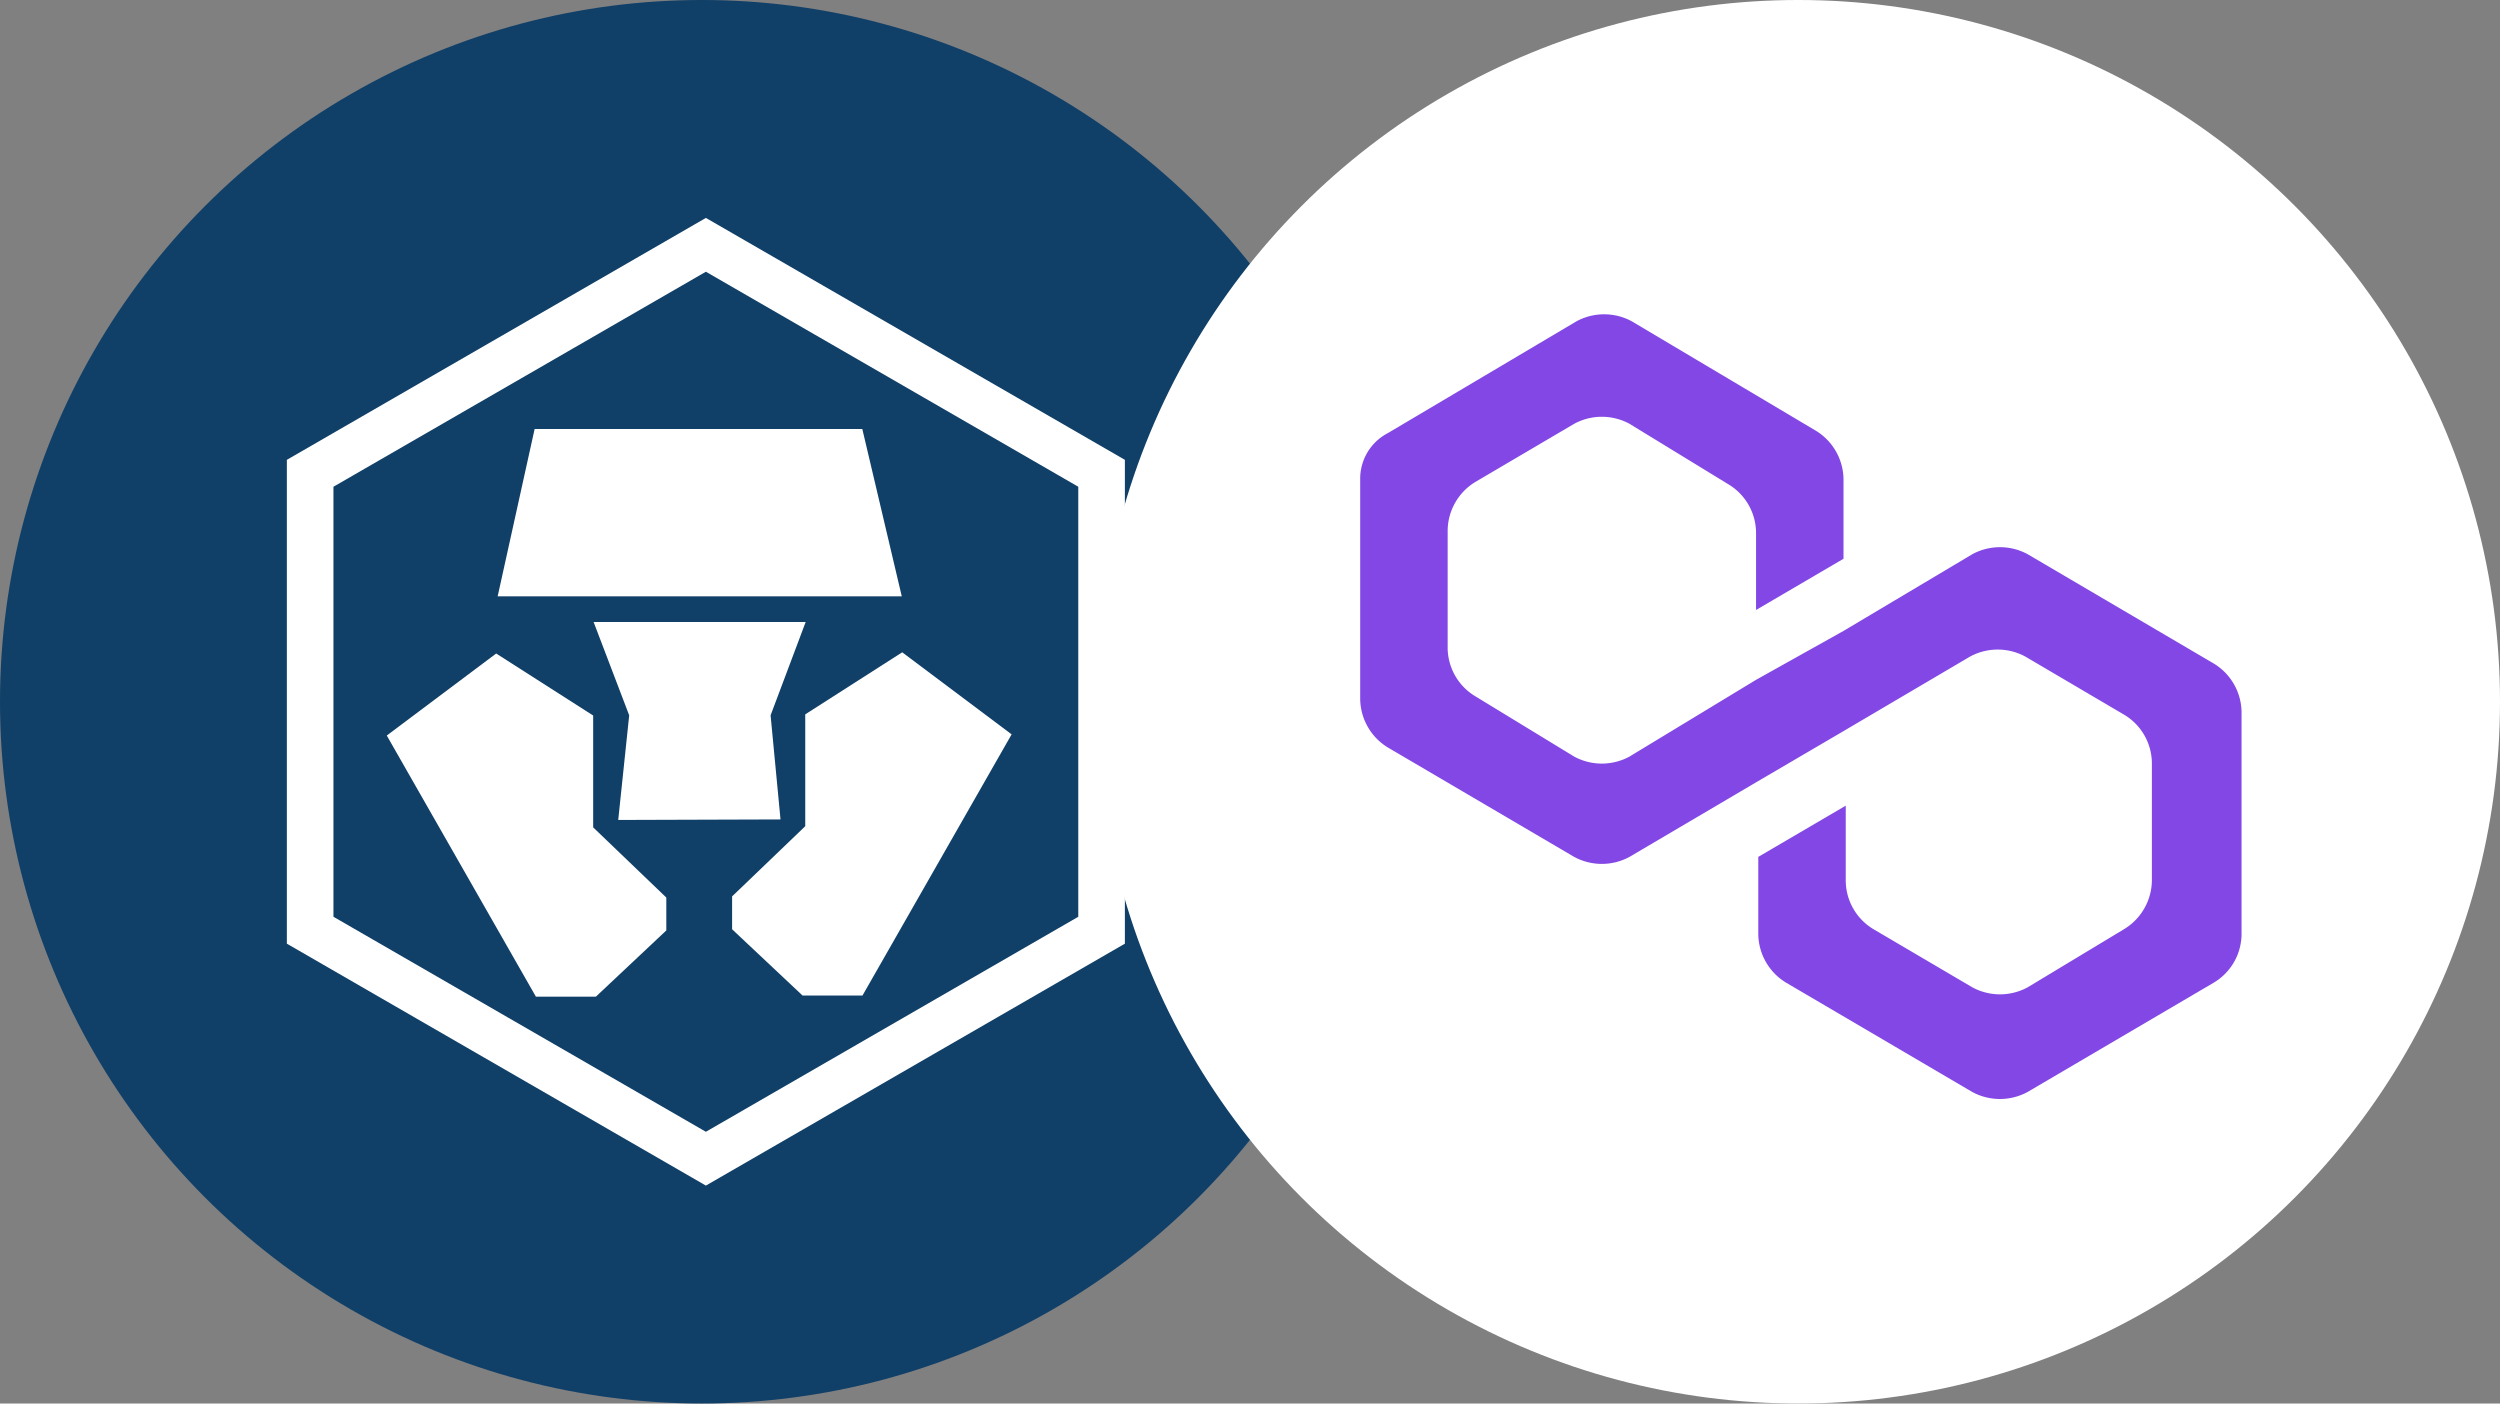 <svg xmlns="http://www.w3.org/2000/svg" xmlns:xlink="http://www.w3.org/1999/xlink" width="114" height="64" viewBox="0 0 114 64">
  <rect x="0" y="0" width="114" height="64" fill="#808080" stroke="none"/>
  <defs>
    <style>
      .cls-1, .cls-5 {
        fill: #fff;
      }

      .cls-2 {
        clip-path: url(#clip-path);
      }

      .cls-3 {
        fill: #103f68;
      }

      .cls-4, .cls-6 {
        fill: none;
      }

      .cls-4 {
        stroke: #fff;
        stroke-width: 2.125px;
      }

      .cls-4, .cls-5, .cls-6 {
        fill-rule: evenodd;
      }

      .cls-6 {
        stroke: #979797;
        stroke-width: 0.125px;
      }

      .cls-7 {
        clip-path: url(#clip-path-2);
      }

      .cls-8 {
        fill: #8247e5;
      }
    </style>
    <clipPath id="clip-path">
      <circle id="Ellipse_2066" data-name="Ellipse 2066" class="cls-1" cx="32" cy="32" r="32" transform="translate(-24083 -9037)"/>
    </clipPath>
    <clipPath id="clip-path-2">
      <ellipse id="Ellipse_2068" data-name="Ellipse 2068" class="cls-1" cx="26.5" cy="25.5" rx="26.5" ry="25.5" transform="translate(-24483 -11213.874)"/>
    </clipPath>
  </defs>
  <g id="Group_11349" data-name="Group 11349" transform="translate(-18102 23991)">
    <g id="Mask_Group_404" data-name="Mask Group 404" class="cls-2" transform="translate(42185 -14954)">
      <g id="Page-1" transform="translate(-24083 -9037)">
        <circle id="Oval" class="cls-3" cx="32" cy="32" r="32"/>
        <path id="Polygon" class="cls-4" d="M32.188,11.164,50.232,21.582V42.418L32.188,52.836,14.143,42.418V21.582Z"/>
        <path id="Path" class="cls-5" d="M24.379,19.561l-1.686,7.632H41.121l-1.8-7.632Z"/>
        <path id="Path-2" class="cls-5" d="M22.626,29.8,17.637,33.54l6.8,11.908h2.735l3.212-3.02v-1.5l-3.335-3.2v-5.1Z"/>
        <path id="Path-2-2" data-name="Path-2" class="cls-5" d="M38.372-29.745l-4.989-3.742,6.8-11.908h2.735l3.211,3.02v1.5l-3.335,3.2v5.1Z" transform="translate(79.513) rotate(180)"/>
        <path id="Path-3" class="cls-6"/>
        <path id="Path-4" class="cls-5" d="M27.068,28.362l1.623,4.257-.5,4.771,7.4-.024-.452-4.747,1.6-4.257Z"/>
      </g>
    </g>
    <circle id="Ellipse_2067" data-name="Ellipse 2067" class="cls-1" cx="32" cy="32" r="32" transform="translate(18152 -23991)"/>
    <g id="Mask_Group_405" data-name="Mask Group 405" class="cls-7" transform="translate(42641 -12770.126)">
      <g id="polygon-matic-logo" transform="translate(-24476.975 -11206.542)">
        <path id="Path_19814" data-name="Path 19814" class="cls-8" d="M30.434,10.808a2.646,2.646,0,0,0-2.519,0l-5.877,3.5-3.988,2.23-5.772,3.5a2.646,2.646,0,0,1-2.519,0L5.247,17.286a2.594,2.594,0,0,1-1.259-2.23V9.746a2.626,2.626,0,0,1,1.259-2.23L9.76,4.861a2.646,2.646,0,0,1,2.519,0l4.513,2.761a2.594,2.594,0,0,1,1.259,2.23v3.5l3.988-2.336V7.409a2.626,2.626,0,0,0-1.259-2.23L12.383.188a2.646,2.646,0,0,0-2.519,0l-8.605,5.1A2.34,2.34,0,0,0,0,7.409v9.982a2.626,2.626,0,0,0,1.259,2.23l8.5,4.991a2.646,2.646,0,0,0,2.519,0l5.772-3.4,3.988-2.336,5.772-3.4a2.646,2.646,0,0,1,2.519,0l4.513,2.655a2.594,2.594,0,0,1,1.259,2.23v5.31a2.626,2.626,0,0,1-1.259,2.23L30.434,30.56a2.646,2.646,0,0,1-2.519,0L23.4,27.905a2.594,2.594,0,0,1-1.259-2.23v-3.4l-3.988,2.336v3.5a2.626,2.626,0,0,0,1.259,2.23l8.5,4.991a2.646,2.646,0,0,0,2.519,0l8.5-4.991a2.594,2.594,0,0,0,1.259-2.23V18.029a2.626,2.626,0,0,0-1.259-2.23Z" transform="translate(0 0.131)"/>
      </g>
    </g>
  </g>
</svg>
